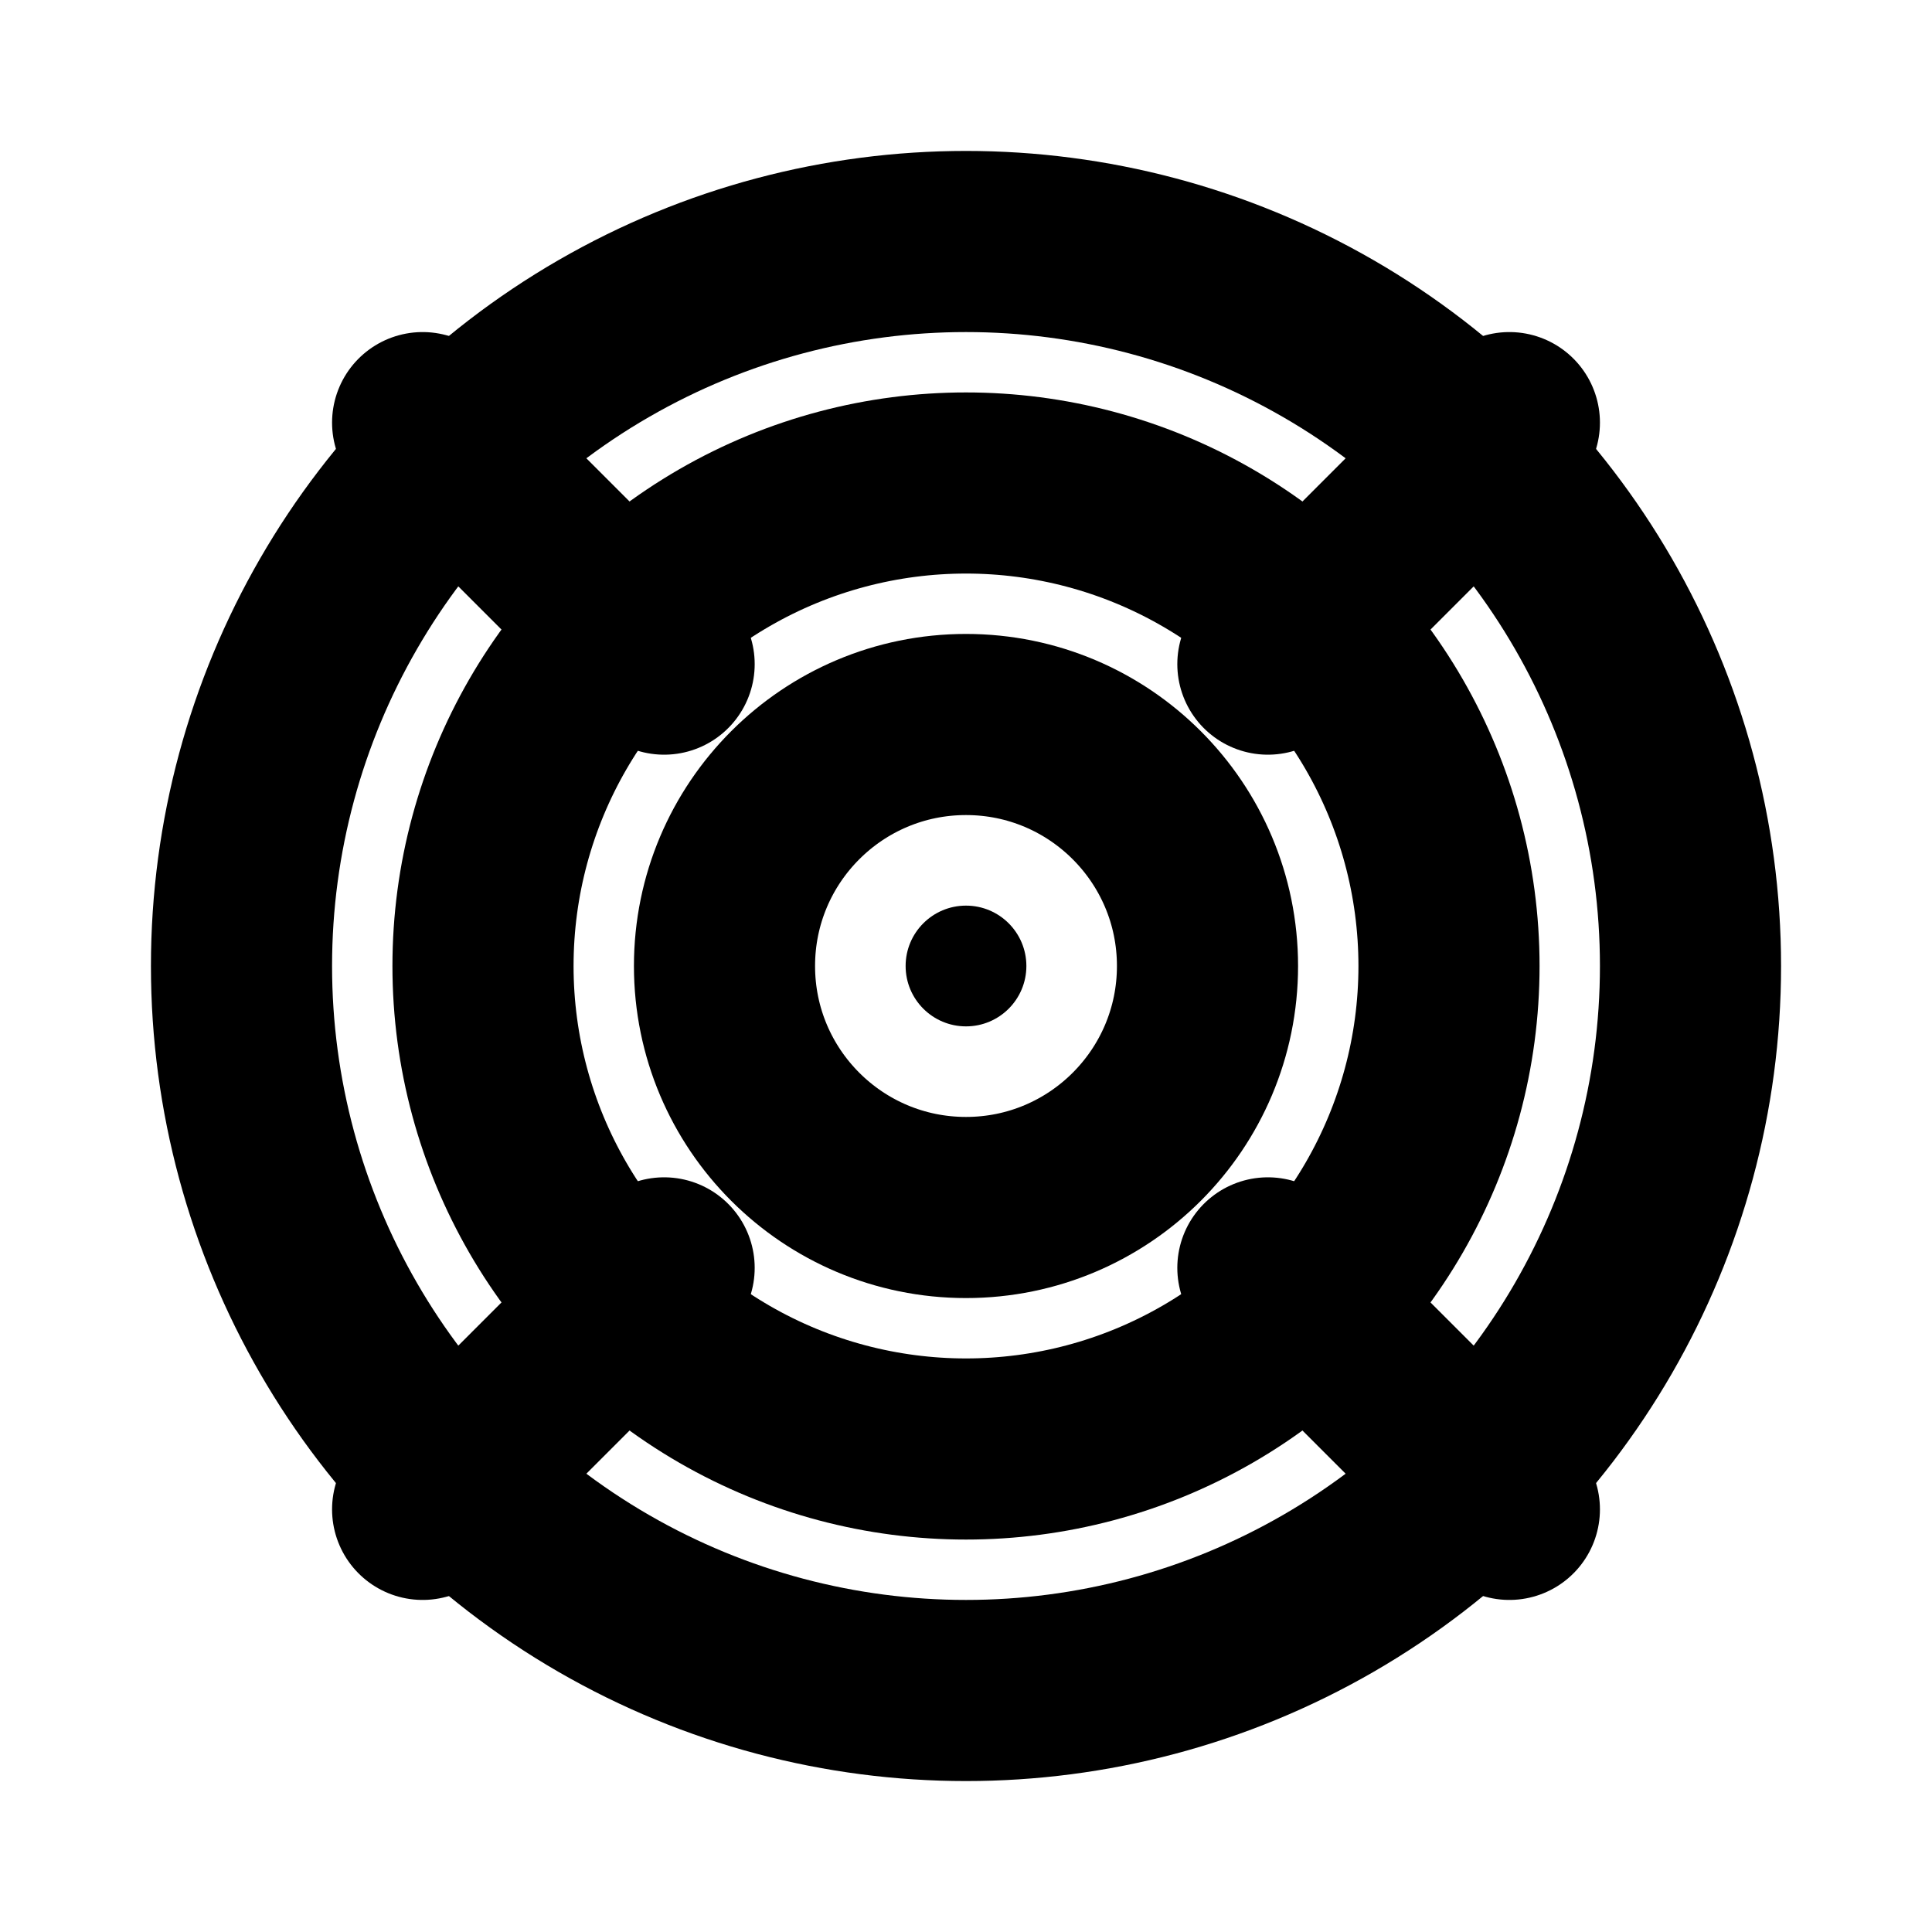 <svg width="16" height="16" viewBox="0 0 16 16" fill="none" xmlns="http://www.w3.org/2000/svg">
<circle cx="8" cy="8" r="6" stroke="currentColor" stroke-width="1.5"/>
<circle cx="8" cy="8" r="4" stroke="currentColor" stroke-width="1.5"/>
<circle cx="8" cy="8" r="2" stroke="currentColor" stroke-width="1.5"/>
<circle cx="8" cy="8" r="0.5" fill="currentColor"/>
<path d="M3.5 3.5L5.5 5.5" stroke="currentColor" stroke-width="1.5" stroke-linecap="round"/>
<path d="M10.5 10.5L12.5 12.5" stroke="currentColor" stroke-width="1.5" stroke-linecap="round"/>
<path d="M12.5 3.5L10.5 5.5" stroke="currentColor" stroke-width="1.5" stroke-linecap="round"/>
<path d="M5.5 10.5L3.5 12.5" stroke="currentColor" stroke-width="1.5" stroke-linecap="round"/>
</svg>